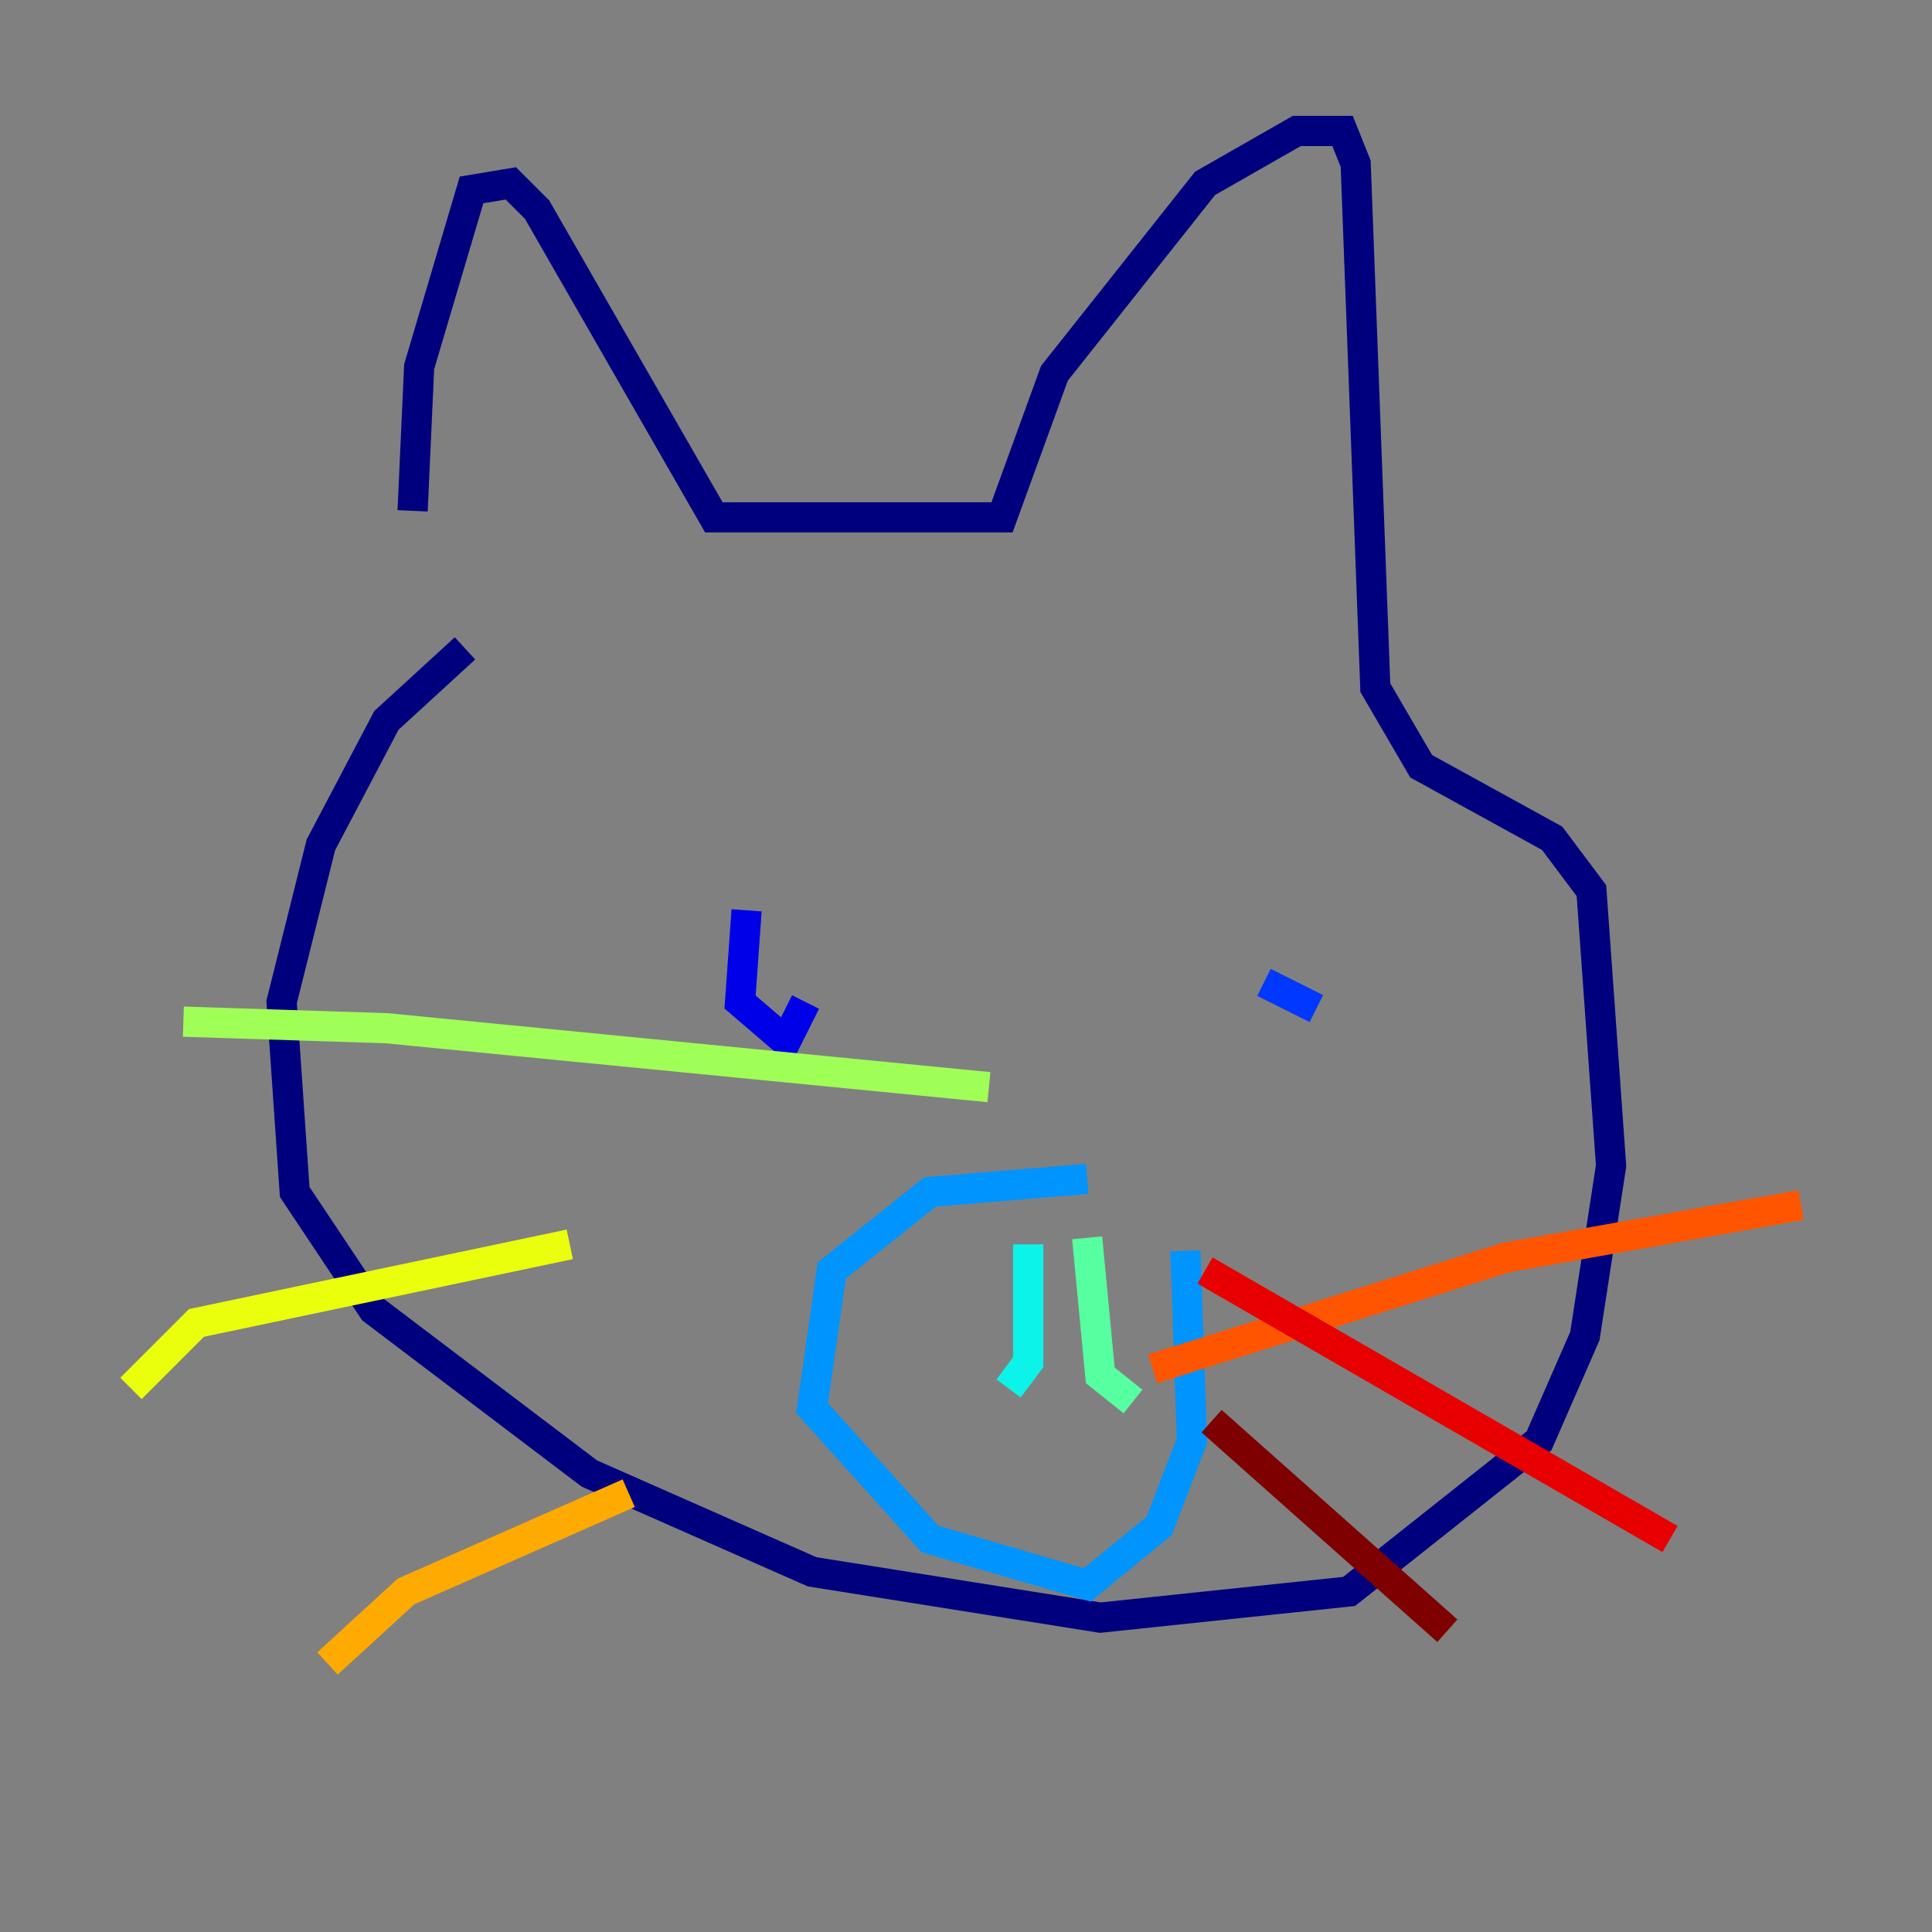 <?xml version="1.0" encoding="utf-8" ?>
<svg baseProfile="tiny" height="128" version="1.2" viewBox="0,0,128,128" width="128" xmlns="http://www.w3.org/2000/svg" xmlns:ev="http://www.w3.org/2001/xml-events" xmlns:xlink="http://www.w3.org/1999/xlink"><rect x="0" y="0" width="128" height="128" fill="#808080" stroke="none"/><defs /><polyline fill="none" points="30.807,42.956 25.6,47.729 21.261,55.973 18.658,66.386 19.525,78.969 24.732,86.78 39.051,97.627 53.803,104.136 72.895,107.173 89.383,105.437 101.966,95.458 105.003,88.515 106.739,77.234 105.437,59.01 102.834,55.539 94.156,50.766 91.119,45.559 89.817,10.848 88.949,8.678 85.912,8.678 79.837,12.149 69.858,24.732 66.386,34.278 47.295,34.278 35.58,13.885 33.844,12.149 31.241,12.583 27.77,24.298 27.336,33.844" stroke="#00007f" stroke-width="2" /><polyline fill="none" points="49.464,60.312 49.031,66.386 52.068,68.99 53.37,66.386" stroke="#0000e8" stroke-width="2" /><polyline fill="none" points="83.742,65.085 87.214,66.82" stroke="#0038ff" stroke-width="2" /><polyline fill="none" points="72.027,78.102 61.614,78.969 55.105,84.176 53.803,93.288 61.614,101.966 72.027,105.003 76.8,101.098 78.969,95.458 78.536,82.875" stroke="#0094ff" stroke-width="2" /><polyline fill="none" points="68.122,82.441 68.122,90.251 66.82,91.986" stroke="#0cf4ea" stroke-width="2" /><polyline fill="none" points="72.027,82.007 72.895,91.119 75.064,92.854" stroke="#56ffa0" stroke-width="2" /><polyline fill="none" points="12.149,67.688 25.6,68.122 65.519,72.027" stroke="#a0ff56" stroke-width="2" /><polyline fill="none" points="8.678,91.986 13.017,87.647 37.749,82.441" stroke="#eaff0c" stroke-width="2" /><polyline fill="none" points="21.695,110.21 26.902,105.437 41.654,98.929" stroke="#ffaa00" stroke-width="2" /><polyline fill="none" points="76.366,90.685 99.797,83.308 119.322,79.837" stroke="#ff5500" stroke-width="2" /><polyline fill="none" points="79.837,84.176 110.644,101.966" stroke="#e80000" stroke-width="2" /><polyline fill="none" points="80.271,94.156 95.891,108.041" stroke="#7f0000" stroke-width="2" /></svg>